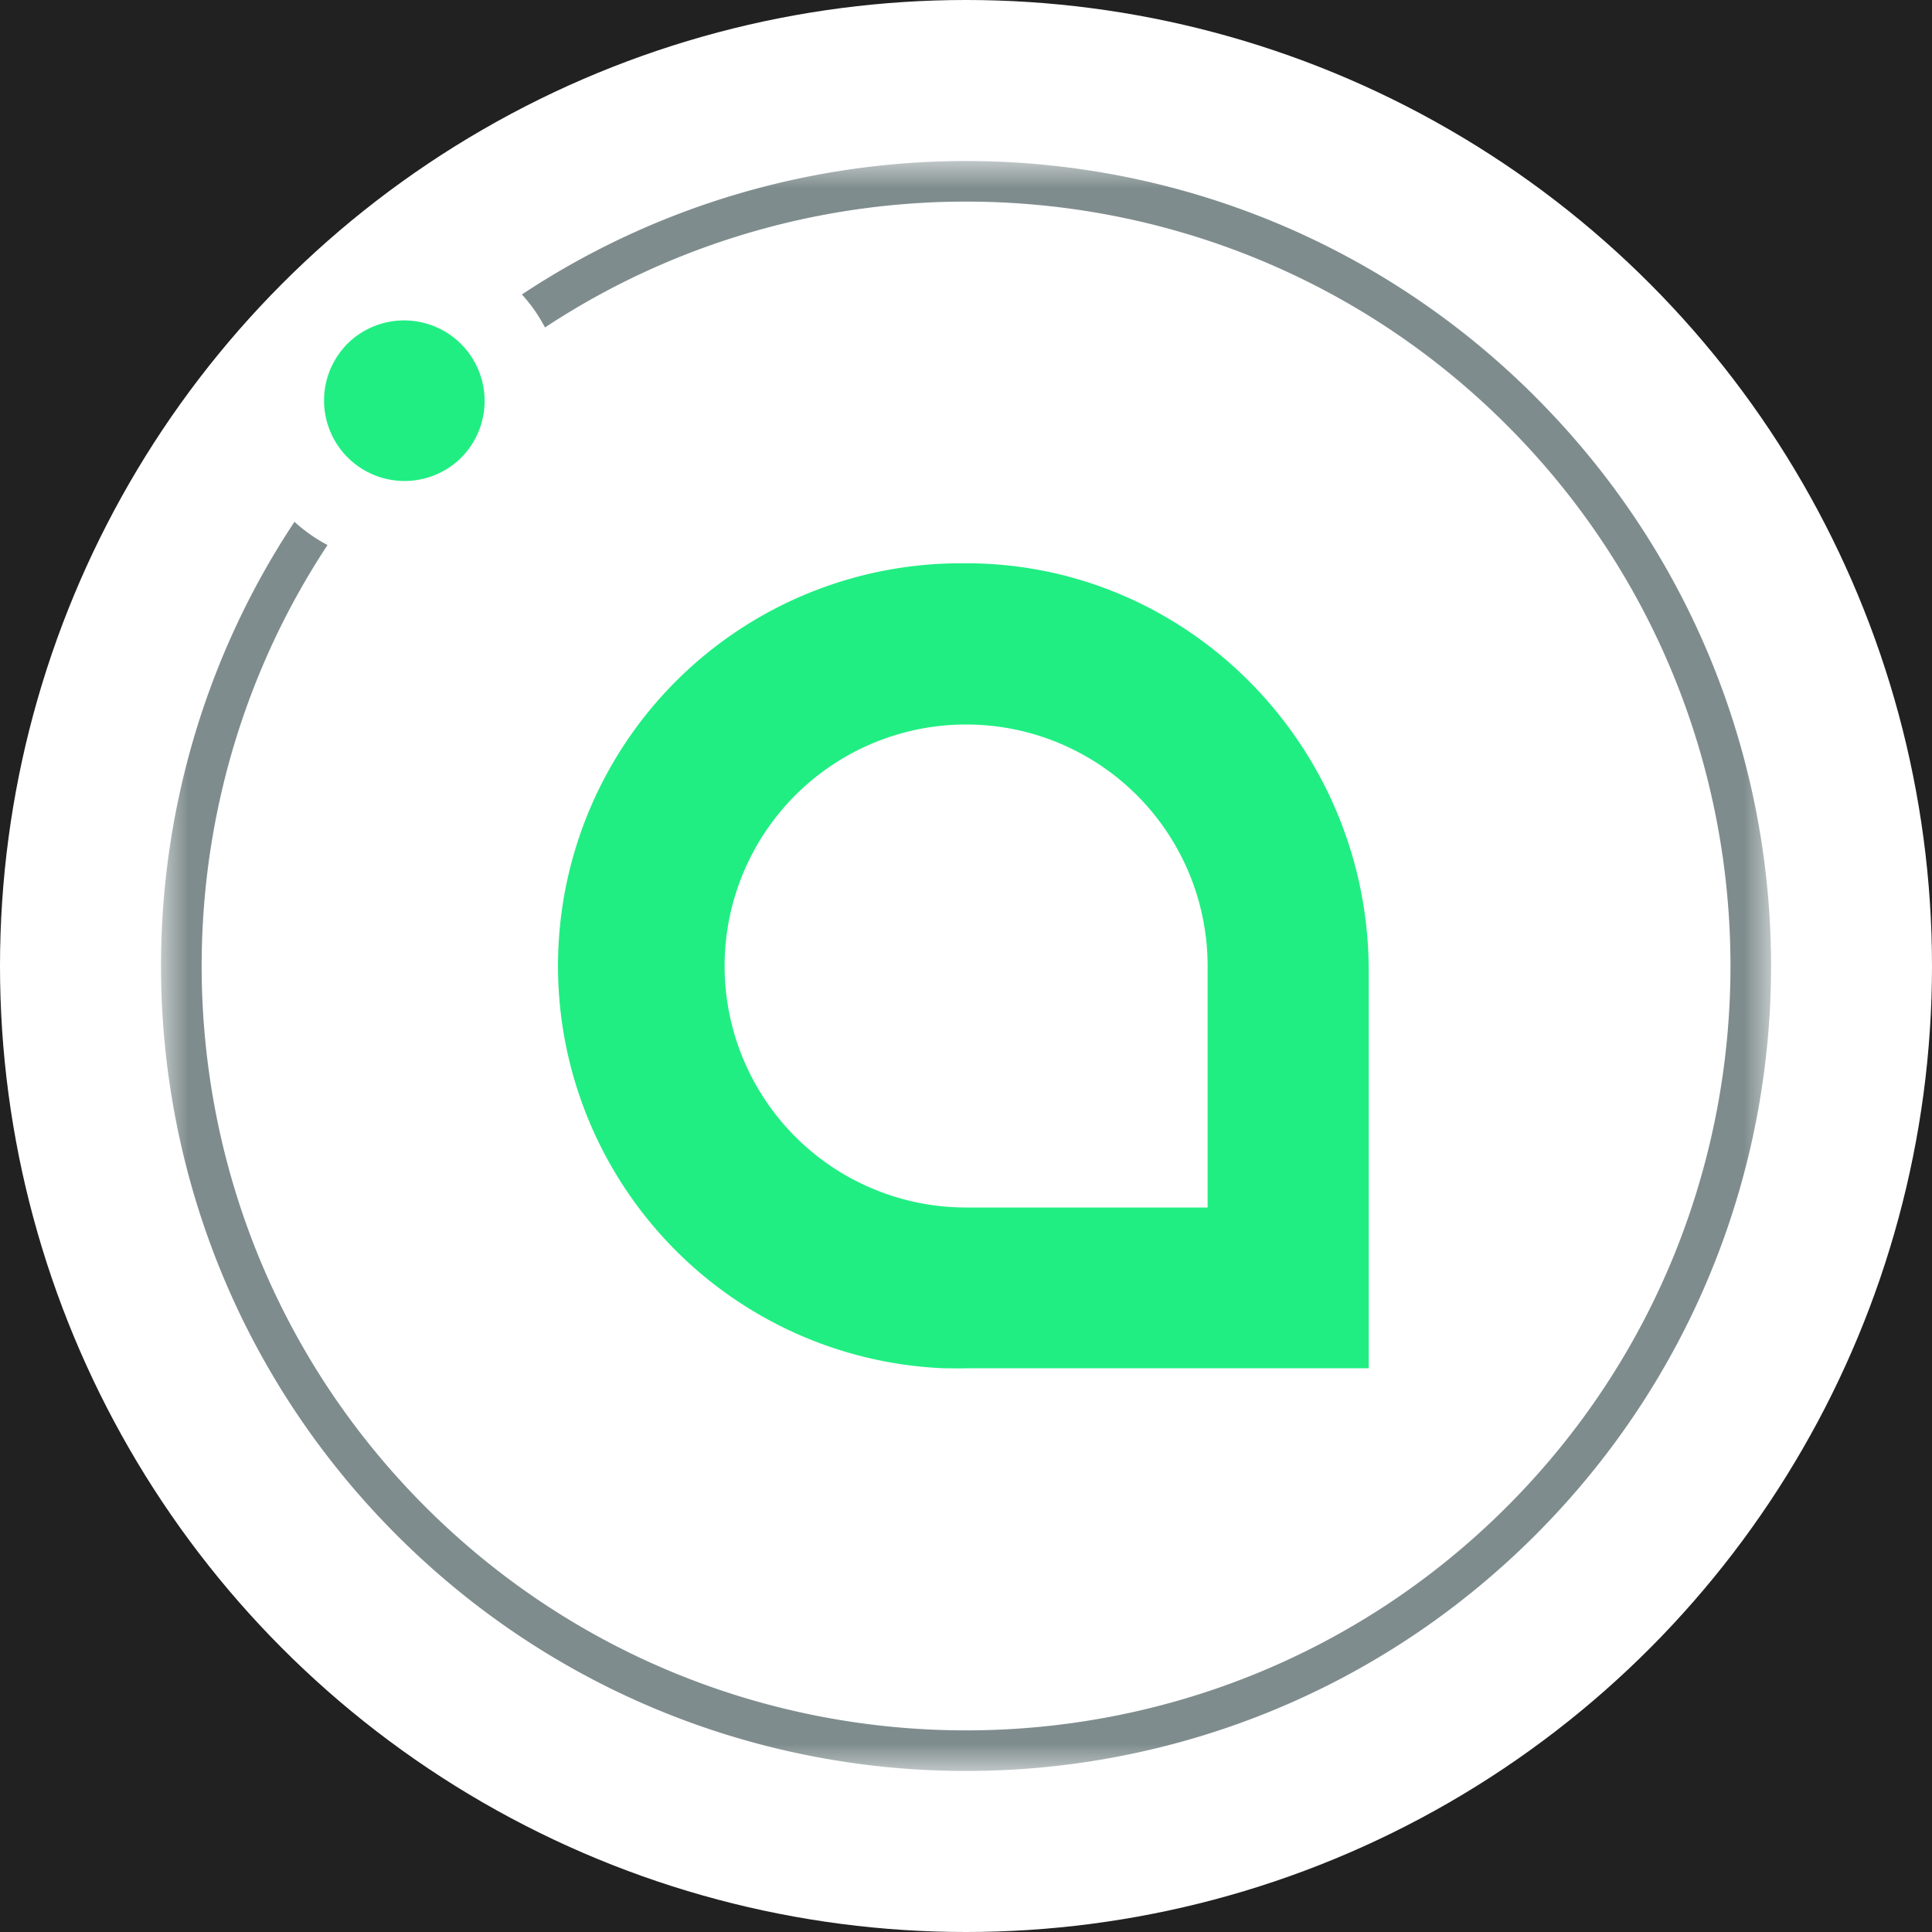 <svg xmlns="http://www.w3.org/2000/svg" xmlns:xlink="http://www.w3.org/1999/xlink" width="36" height="36" viewBox="0 0 36 36">
    <defs>
        <path id="a" d="M0 0h30v30H0z"/>
    </defs>
    <g fill="none" fill-rule="evenodd">
        <path fill="#212121" d="M-1132-312H788V688h-1920z"/>
        <g>
            <circle cx="18" cy="18" r="18" fill="#FFF"/>
            <path fill="#20EE82" d="M18.059 10.498a7.503 7.503 0 0 0-.49 14.997l.044.001c.13 0 .26.005.39 0h7.501v-7.405c0-4.137-3.307-7.563-7.443-7.595M22.502 18v4.5h-4.5a4.5 4.5 0 1 1 4.5-4.5"/>
            <g transform="translate(3 3)">
                <mask id="b" fill="#fff">
                    <use xlink:href="#a"/>
                </mask>
                <path fill="#7F8C8D" d="M25.608 4.393C20.476-.739 12.551-1.374 6.725 2.487c.17.186.314.393.43.615 5.53-3.648 13.061-3.04 17.923 1.821 5.556 5.556 5.556 14.597 0 20.153-5.556 5.556-14.597 5.556-20.153 0-4.862-4.862-5.47-12.393-1.822-17.92a2.983 2.983 0 0 1-.616-.433c-3.862 5.825-3.225 13.75 1.907 18.883 5.858 5.858 15.355 5.858 21.213 0 5.859-5.857 5.859-15.355 0-21.213" mask="url(#b)"/>
            </g>
            <path fill="#20EE82" d="M6.44 6.44a1.5 1.5 0 1 1 2.121 2.12 1.5 1.5 0 0 1-2.12-2.12"/>
        </g>
    </g>
</svg>
